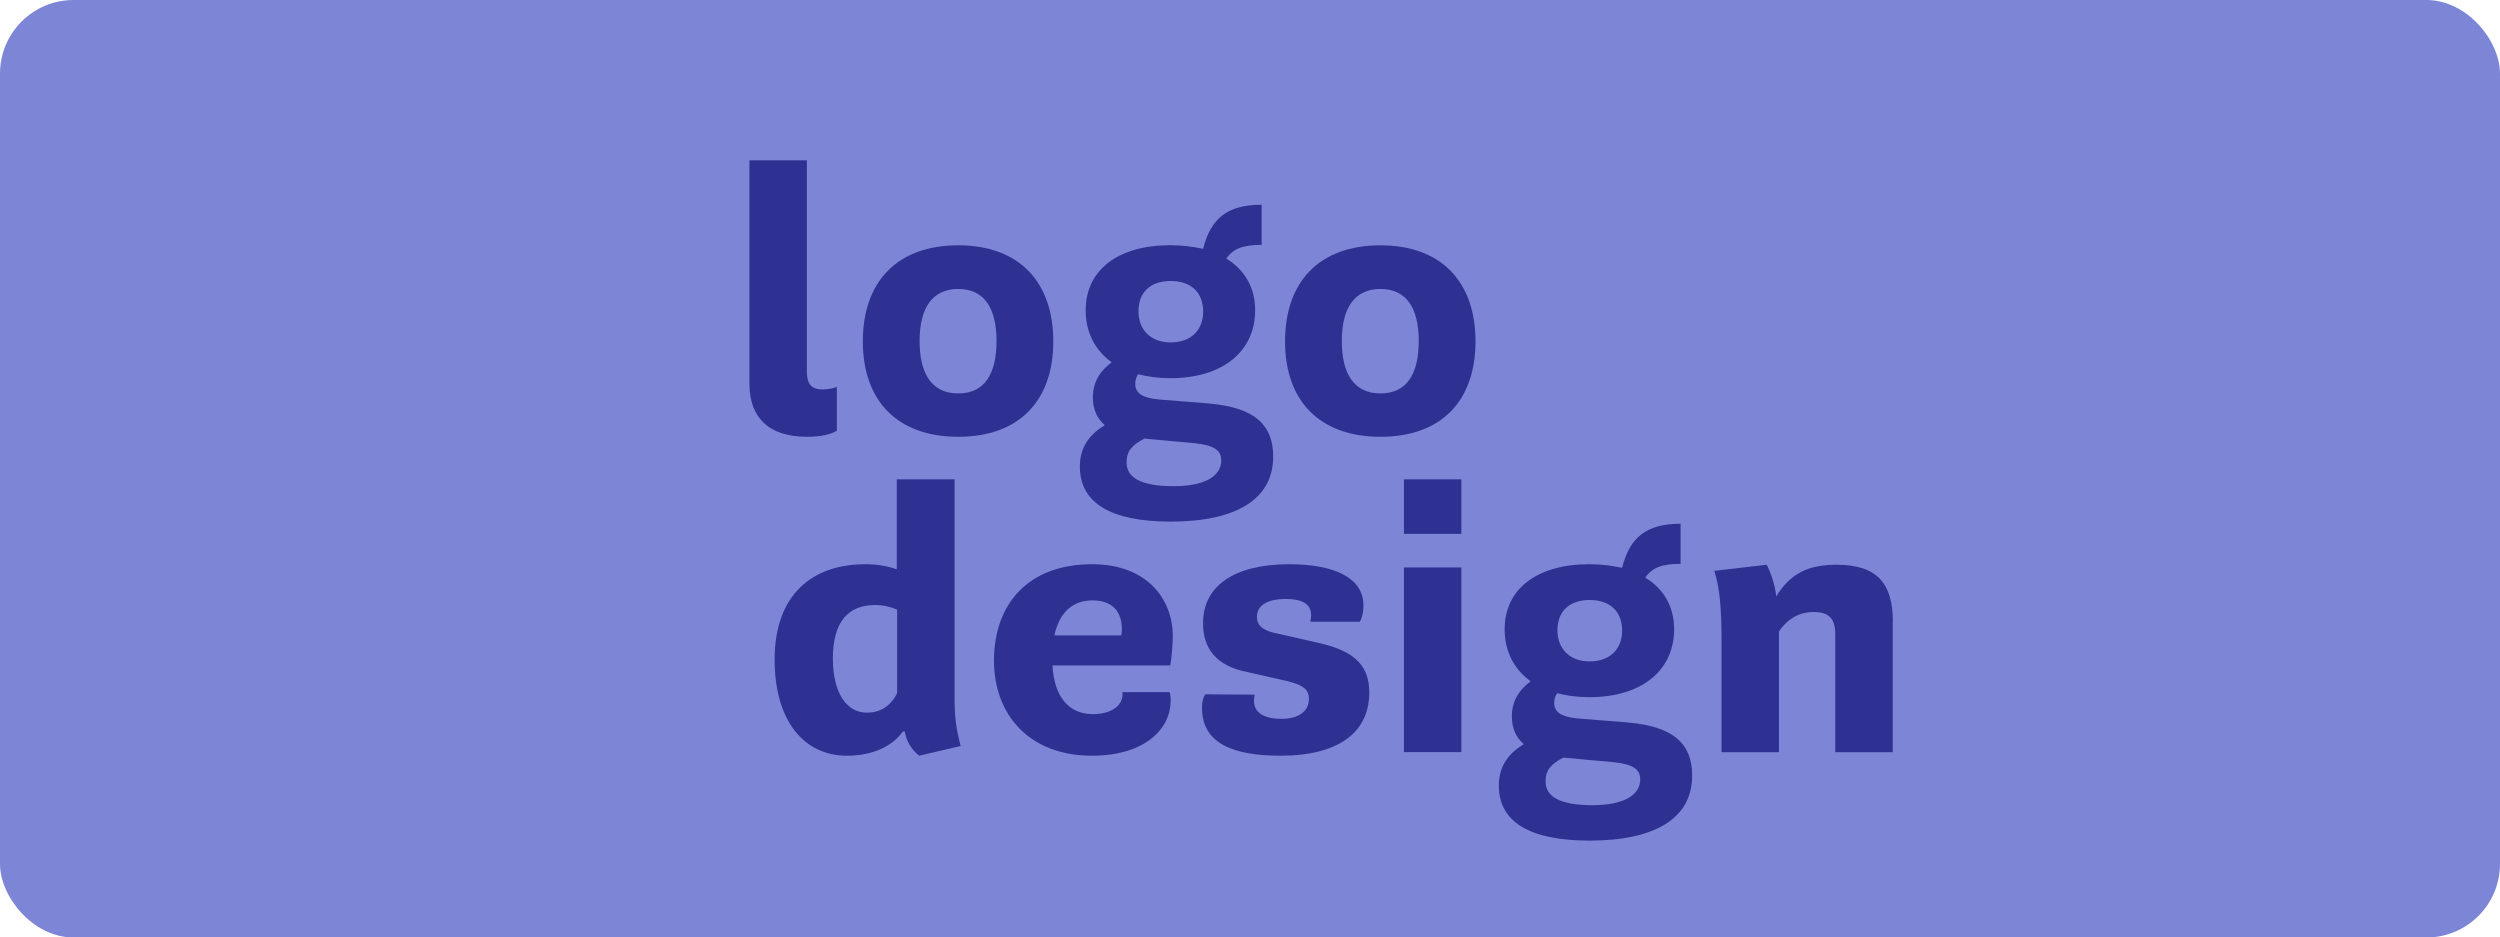<?xml version="1.0" encoding="UTF-8"?><svg id="Layer_2" xmlns="http://www.w3.org/2000/svg" viewBox="0 0 339.58 127.34"><defs><style>.cls-1{fill:#2e3192;}.cls-2{fill:#7c85d6;}</style></defs><g id="Layer_1-2"><g><rect class="cls-2" width="339.58" height="127.34" rx="10" ry="10"/><g><path class="cls-1" d="M109.6,50.54c0,1.67,.69,2.36,2.11,2.36,.74,0,1.47-.15,1.96-.34v5.94c-.79,.49-2.11,.83-4.02,.83-5.4,0-7.85-2.75-7.85-7.21V21.78h7.8v28.76Z"/><path class="cls-1" d="M143.07,46.37c0,8.1-4.66,12.96-12.91,12.96s-12.96-4.86-12.96-12.96,4.66-13.05,12.96-13.05,12.91,5.01,12.91,13.05Zm-18.16-.05c0,4.47,1.67,7.12,5.25,7.12s5.2-2.65,5.2-7.12-1.67-7.07-5.2-7.07-5.25,2.6-5.25,7.07Z"/><path class="cls-1" d="M164.21,54.81c6.33,.54,8.73,2.99,8.73,7.21,0,5.69-4.86,8.83-13.94,8.83-8.15,0-12.32-2.55-12.32-7.46,0-2.36,1.03-4.22,3.39-5.64-1.03-.88-1.62-2.11-1.62-3.78,0-2.26,1.13-3.68,2.55-4.76-2.31-1.67-3.53-4.12-3.53-7.07,0-5.45,4.37-8.83,11.48-8.83,1.62,0,3.14,.2,4.47,.49,1.03-4.12,3.29-5.99,7.95-5.99v5.45c-2.5,0-3.83,.49-4.81,1.86,2.5,1.52,3.93,3.93,3.93,7.02,0,5.45-4.22,9.23-11.53,9.23-1.62,0-3.04-.2-4.37-.54-.25,.39-.39,.79-.39,1.32,0,1.28,1.03,1.91,3.19,2.11l6.82,.54Zm1.67,7.7c0-1.23-.79-2.01-3.58-2.31l-6.53-.59-.29-.05c-1.86,.93-2.45,1.86-2.45,3.19-.05,2.11,1.91,3.29,6.38,3.29,4.17,0,6.48-1.32,6.48-3.53Zm-11.24-20.22c0,2.4,1.57,4.22,4.37,4.22,2.99,0,4.42-1.91,4.42-4.17,0-2.55-1.57-4.17-4.42-4.17s-4.37,1.62-4.37,4.12Z"/><path class="cls-1" d="M200.42,46.37c0,8.1-4.66,12.96-12.91,12.96s-12.96-4.86-12.96-12.96,4.66-13.05,12.96-13.05,12.91,5.01,12.91,13.05Zm-18.16-.05c0,4.47,1.67,7.12,5.25,7.12s5.2-2.65,5.2-7.12-1.67-7.07-5.2-7.07-5.25,2.6-5.25,7.07Z"/></g><g><path class="cls-1" d="M129.66,94.75c0,2.65,.2,4.17,.83,6.58l-5.64,1.32c-1.08-.88-1.72-1.96-1.96-3.29h-.25c-1.42,2.01-4.12,3.29-7.61,3.29-5.84,0-9.81-4.76-9.81-13.05,0-8.88,5.15-12.96,12.32-12.96,1.62,0,2.99,.25,4.27,.69v-12.22h7.85v29.64Zm-7.8-.59v-11.34c-.83-.39-1.91-.64-2.99-.64-3.68,0-5.74,2.31-5.74,7.26,0,4.61,1.82,7.36,4.61,7.36,1.82,0,3.24-.88,4.12-2.65Z"/><path class="cls-1" d="M158.86,94.01c.1,.15,.15,.69,.15,1.23,0,3.63-3.34,7.41-10.7,7.41-8.44,0-13.3-5.5-13.3-12.96,.05-7.8,4.76-13.05,13.35-13.05,7.36,0,10.94,4.66,10.94,9.77,0,1.08-.15,2.99-.34,3.97h-16c.2,4.02,2.06,6.62,5.45,6.62,2.9,0,4.07-1.42,4.07-2.65,0-.15,0-.29-.05-.34h6.43Zm-15.65-7.7h9.08c.05-.15,.1-.39,.1-.79,0-2.6-1.42-3.97-4.02-3.97s-4.47,1.57-5.15,4.76Z"/><path class="cls-1" d="M185.2,82.24c0,1.08-.25,1.82-.49,2.21h-6.72c.05-.25,.1-.54,.1-.88,0-1.28-.83-2.21-3.48-2.21-2.45,0-3.88,.88-3.88,2.4,0,1.08,.59,1.72,2.16,2.16l5.84,1.32c4.81,1.03,7.26,2.8,7.26,6.82,0,5.35-4.07,8.59-12.07,8.59-6.23,0-10.65-1.57-10.65-6.48,0-.69,.1-1.32,.44-1.86l6.72,.05c-.05,.2-.1,.49-.1,.83,0,1.62,1.37,2.45,3.73,2.45s3.73-1.03,3.73-2.7c0-1.32-.79-1.86-2.85-2.4l-5.4-1.23c-4.42-.83-6.13-3.29-6.13-6.67,0-5.01,4.17-8,11.73-8,5.94,0,10.06,1.77,10.06,5.59Z"/><path class="cls-1" d="M190.7,72.52v-7.41h7.8v7.41h-7.8Zm0,29.64v-25.08h7.8v25.08h-7.8Z"/><path class="cls-1" d="M221.12,98.14c6.33,.54,8.73,2.99,8.73,7.21,0,5.69-4.86,8.83-13.94,8.83-8.15,0-12.32-2.55-12.32-7.46,0-2.36,1.03-4.22,3.39-5.64-1.03-.88-1.62-2.11-1.62-3.78,0-2.26,1.13-3.68,2.55-4.76-2.31-1.67-3.53-4.12-3.53-7.07,0-5.45,4.37-8.83,11.48-8.83,1.62,0,3.14,.2,4.47,.49,1.03-4.12,3.29-5.99,7.95-5.99v5.45c-2.5,0-3.83,.49-4.81,1.86,2.5,1.52,3.93,3.93,3.93,7.02,0,5.45-4.22,9.23-11.53,9.23-1.62,0-3.04-.2-4.37-.54-.25,.39-.39,.79-.39,1.32,0,1.28,1.03,1.91,3.19,2.11l6.82,.54Zm1.67,7.7c0-1.23-.79-2.01-3.58-2.31l-6.53-.59-.29-.05c-1.86,.93-2.45,1.86-2.45,3.19-.05,2.11,1.91,3.29,6.38,3.29,4.17,0,6.48-1.32,6.48-3.53Zm-11.24-20.22c0,2.4,1.57,4.22,4.37,4.22,2.99,0,4.42-1.91,4.42-4.17,0-2.55-1.57-4.17-4.42-4.17s-4.37,1.62-4.37,4.12Z"/><path class="cls-1" d="M257.09,84.45v17.72h-7.8v-15.95c0-2.26-.88-3.09-2.99-3.09-1.67,0-3.39,.74-4.66,2.65v16.39h-7.8v-15.11c0-4.56-.25-7.16-.98-9.52l7.12-.83c.59,1.18,1.18,2.9,1.28,4.32,1.91-3.14,4.37-4.32,8.19-4.32,5.5,0,7.66,2.5,7.66,7.75Z"/></g></g></g></svg>